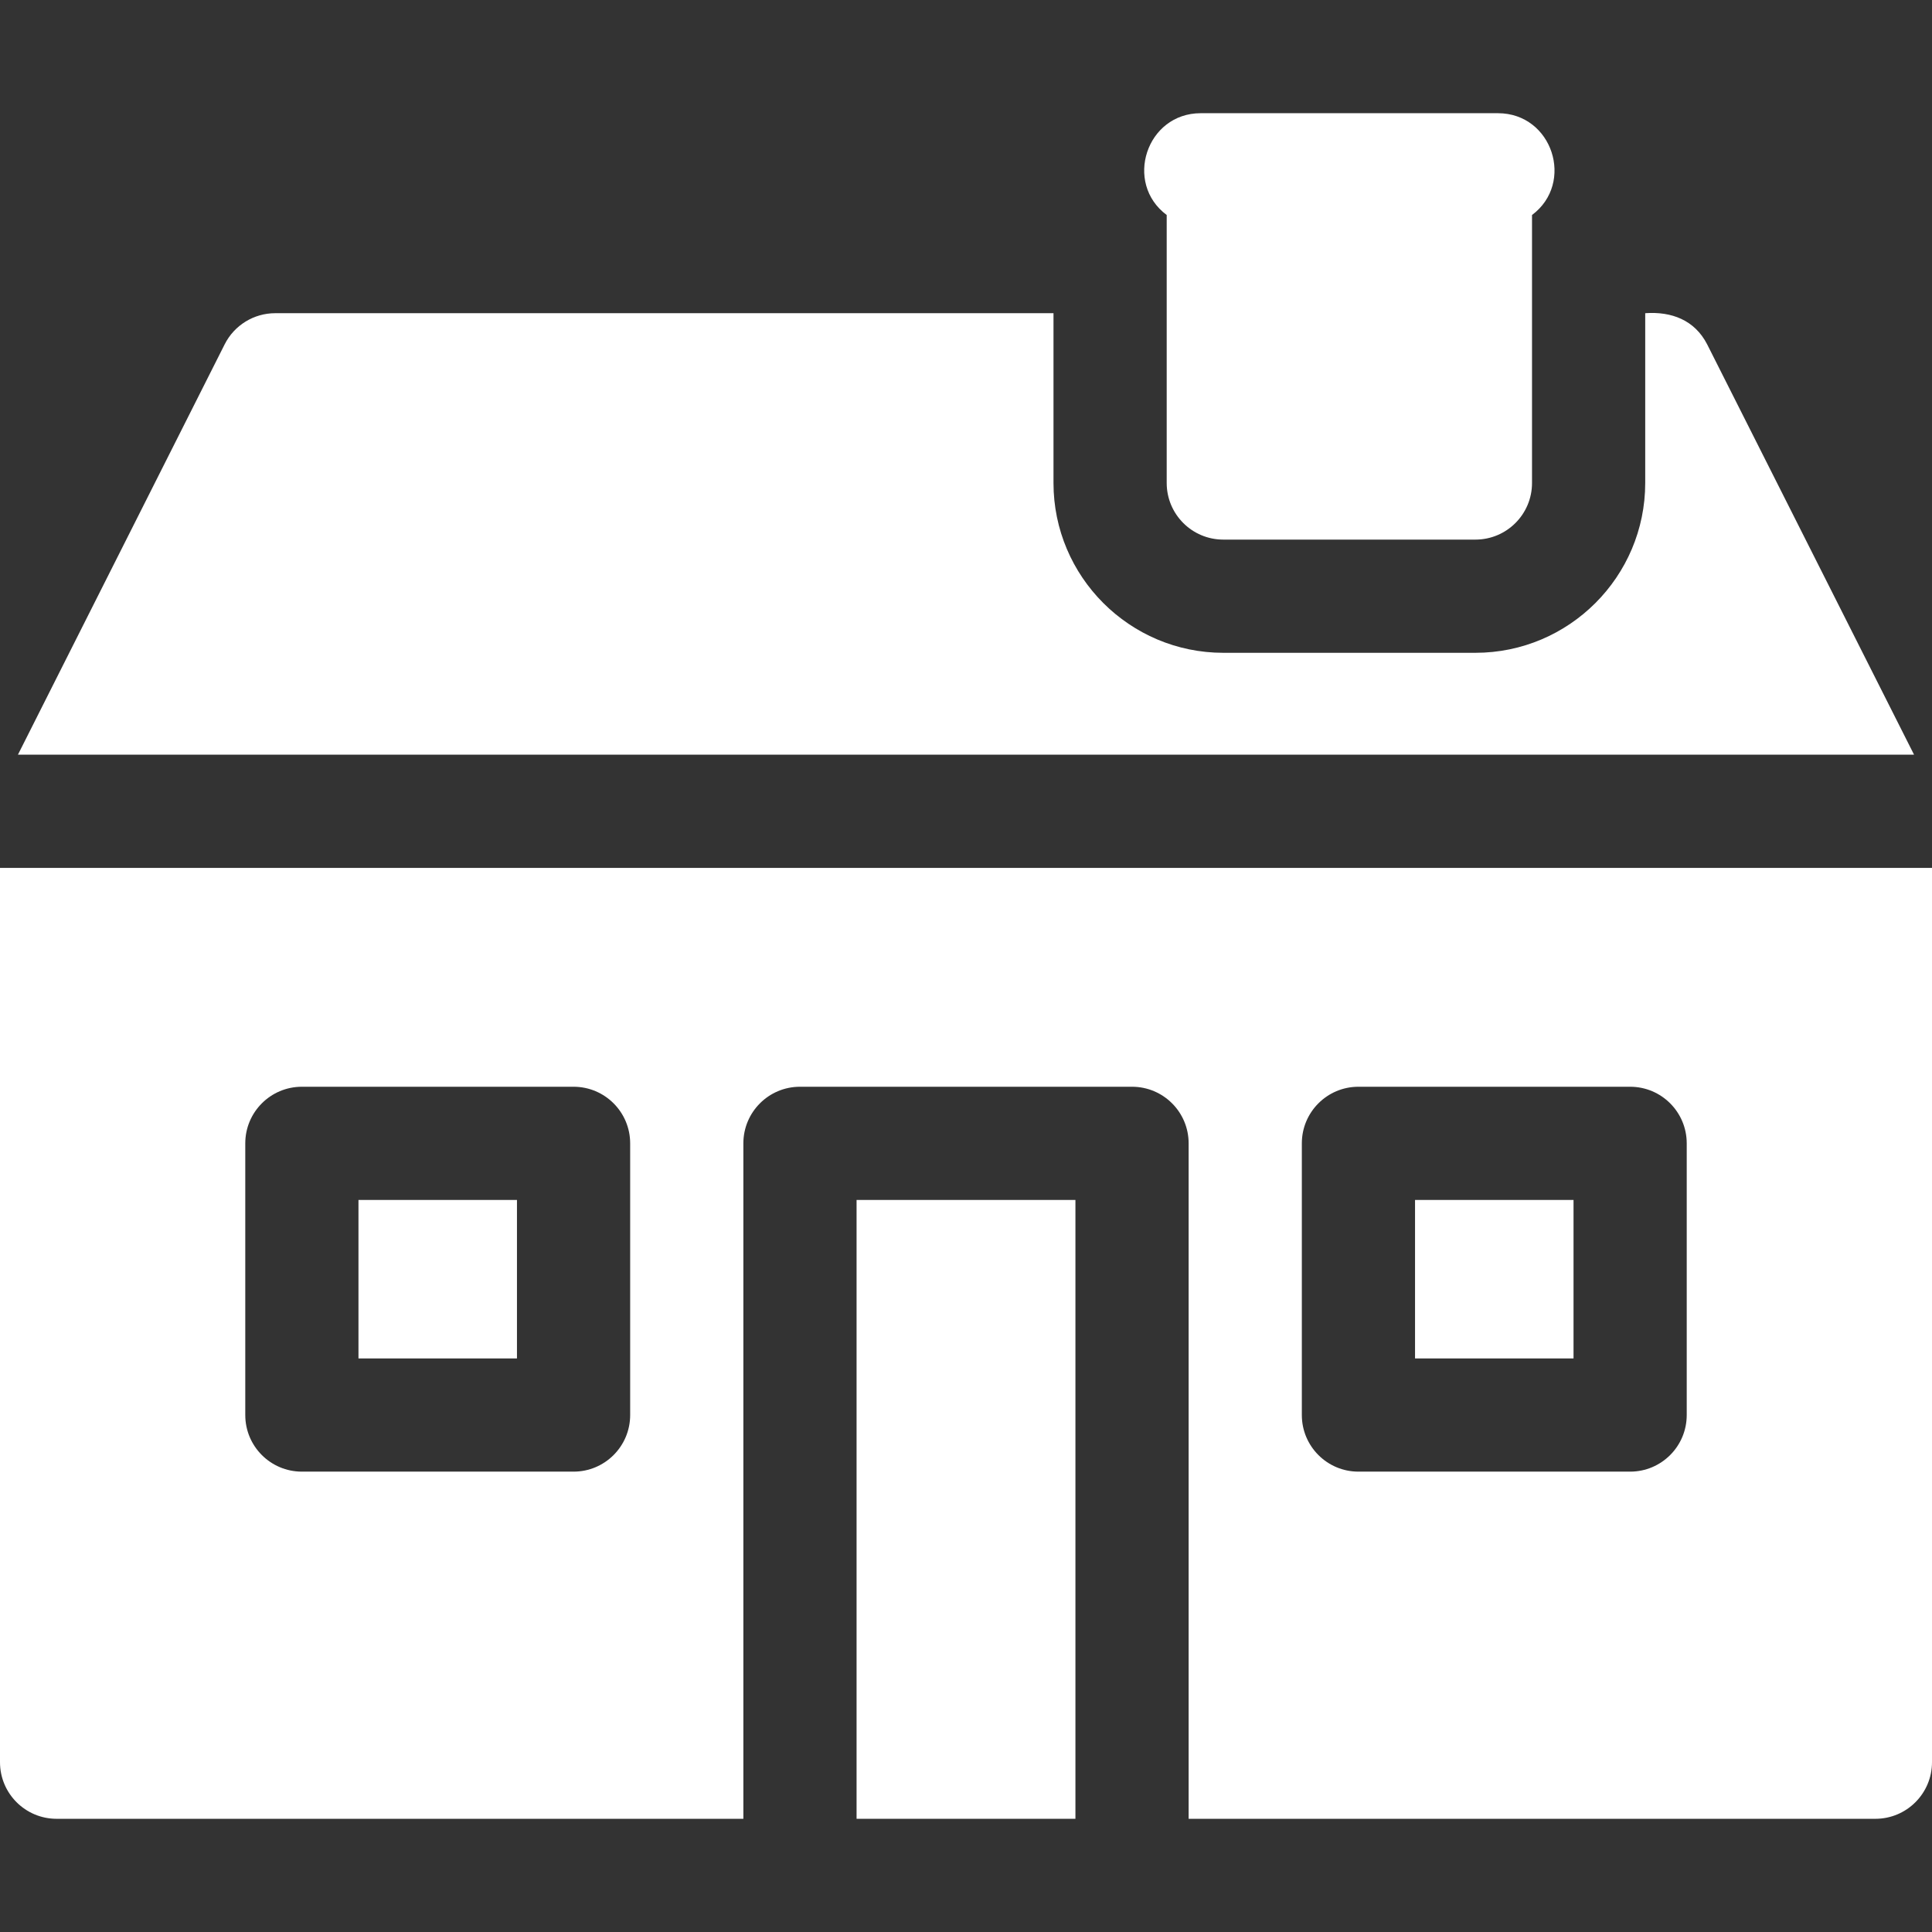 <svg width="297" height="297" xmlns="http://www.w3.org/2000/svg" xmlns:xlink="http://www.w3.org/1999/xlink" xml:space="preserve" overflow="hidden"><rect width="100%" height="100%" fill="#333333" stroke="none"/><g transform="translate(-507 -40)"><path d="M638.678 224.465 672.322 224.465 672.322 319.598 638.678 319.598Z" fill="#FFFFFF"/><path d="M562.107 224.465 586.471 224.465 586.471 248.828 562.107 248.828Z" fill="#FFFFFF"/><path d="M724.529 224.465 748.893 224.465 748.893 248.828 724.529 248.828Z" fill="#FFFFFF"/><path d="M507 173.418 507 310.896C507 315.702 510.896 319.598 515.701 319.598L621.275 319.598 621.275 215.764C621.275 210.958 625.171 207.062 629.977 207.062L681.023 207.062C685.829 207.062 689.725 210.958 689.725 215.764L689.725 319.598 795.299 319.598C800.104 319.598 804 315.702 804 310.896L804 173.418ZM603.873 257.529C603.873 262.335 599.977 266.23 595.172 266.23L553.406 266.23C548.601 266.23 544.705 262.335 544.705 257.529L544.705 215.764C544.705 210.958 548.601 207.062 553.406 207.062L595.172 207.062C599.977 207.062 603.873 210.958 603.873 215.764ZM766.295 257.529C766.295 262.335 762.399 266.23 757.594 266.23L715.828 266.23C711.023 266.23 707.127 262.335 707.127 257.529L707.127 215.764C707.127 210.958 711.023 207.062 715.828 207.062L757.594 207.062C762.399 207.062 766.295 210.958 766.295 215.764Z" fill="#FFFFFF"/><path d="M769.433 92.93C767.508 89.192 763.946 87.86 759.914 88.147L759.914 114.25C759.914 128.643 748.204 140.354 733.811 140.354L695.054 140.354C680.66 140.354 668.95 128.643 668.95 114.25L668.95 88.147 549.309 88.147C546.022 88.147 543.016 89.998 541.538 92.933L509.757 156.016 801.241 156.016Z" fill="#FFFFFF"/><path d="M686.353 73.053 686.353 114.25C686.353 119.055 690.248 122.951 695.054 122.951L733.811 122.951C738.616 122.951 742.512 119.055 742.512 114.25L742.512 73.053C749.115 68.128 745.655 57.416 737.291 57.403L691.573 57.403C683.225 57.41 679.738 68.125 686.353 73.053Z" fill="#FFFFFF"/></g></svg>